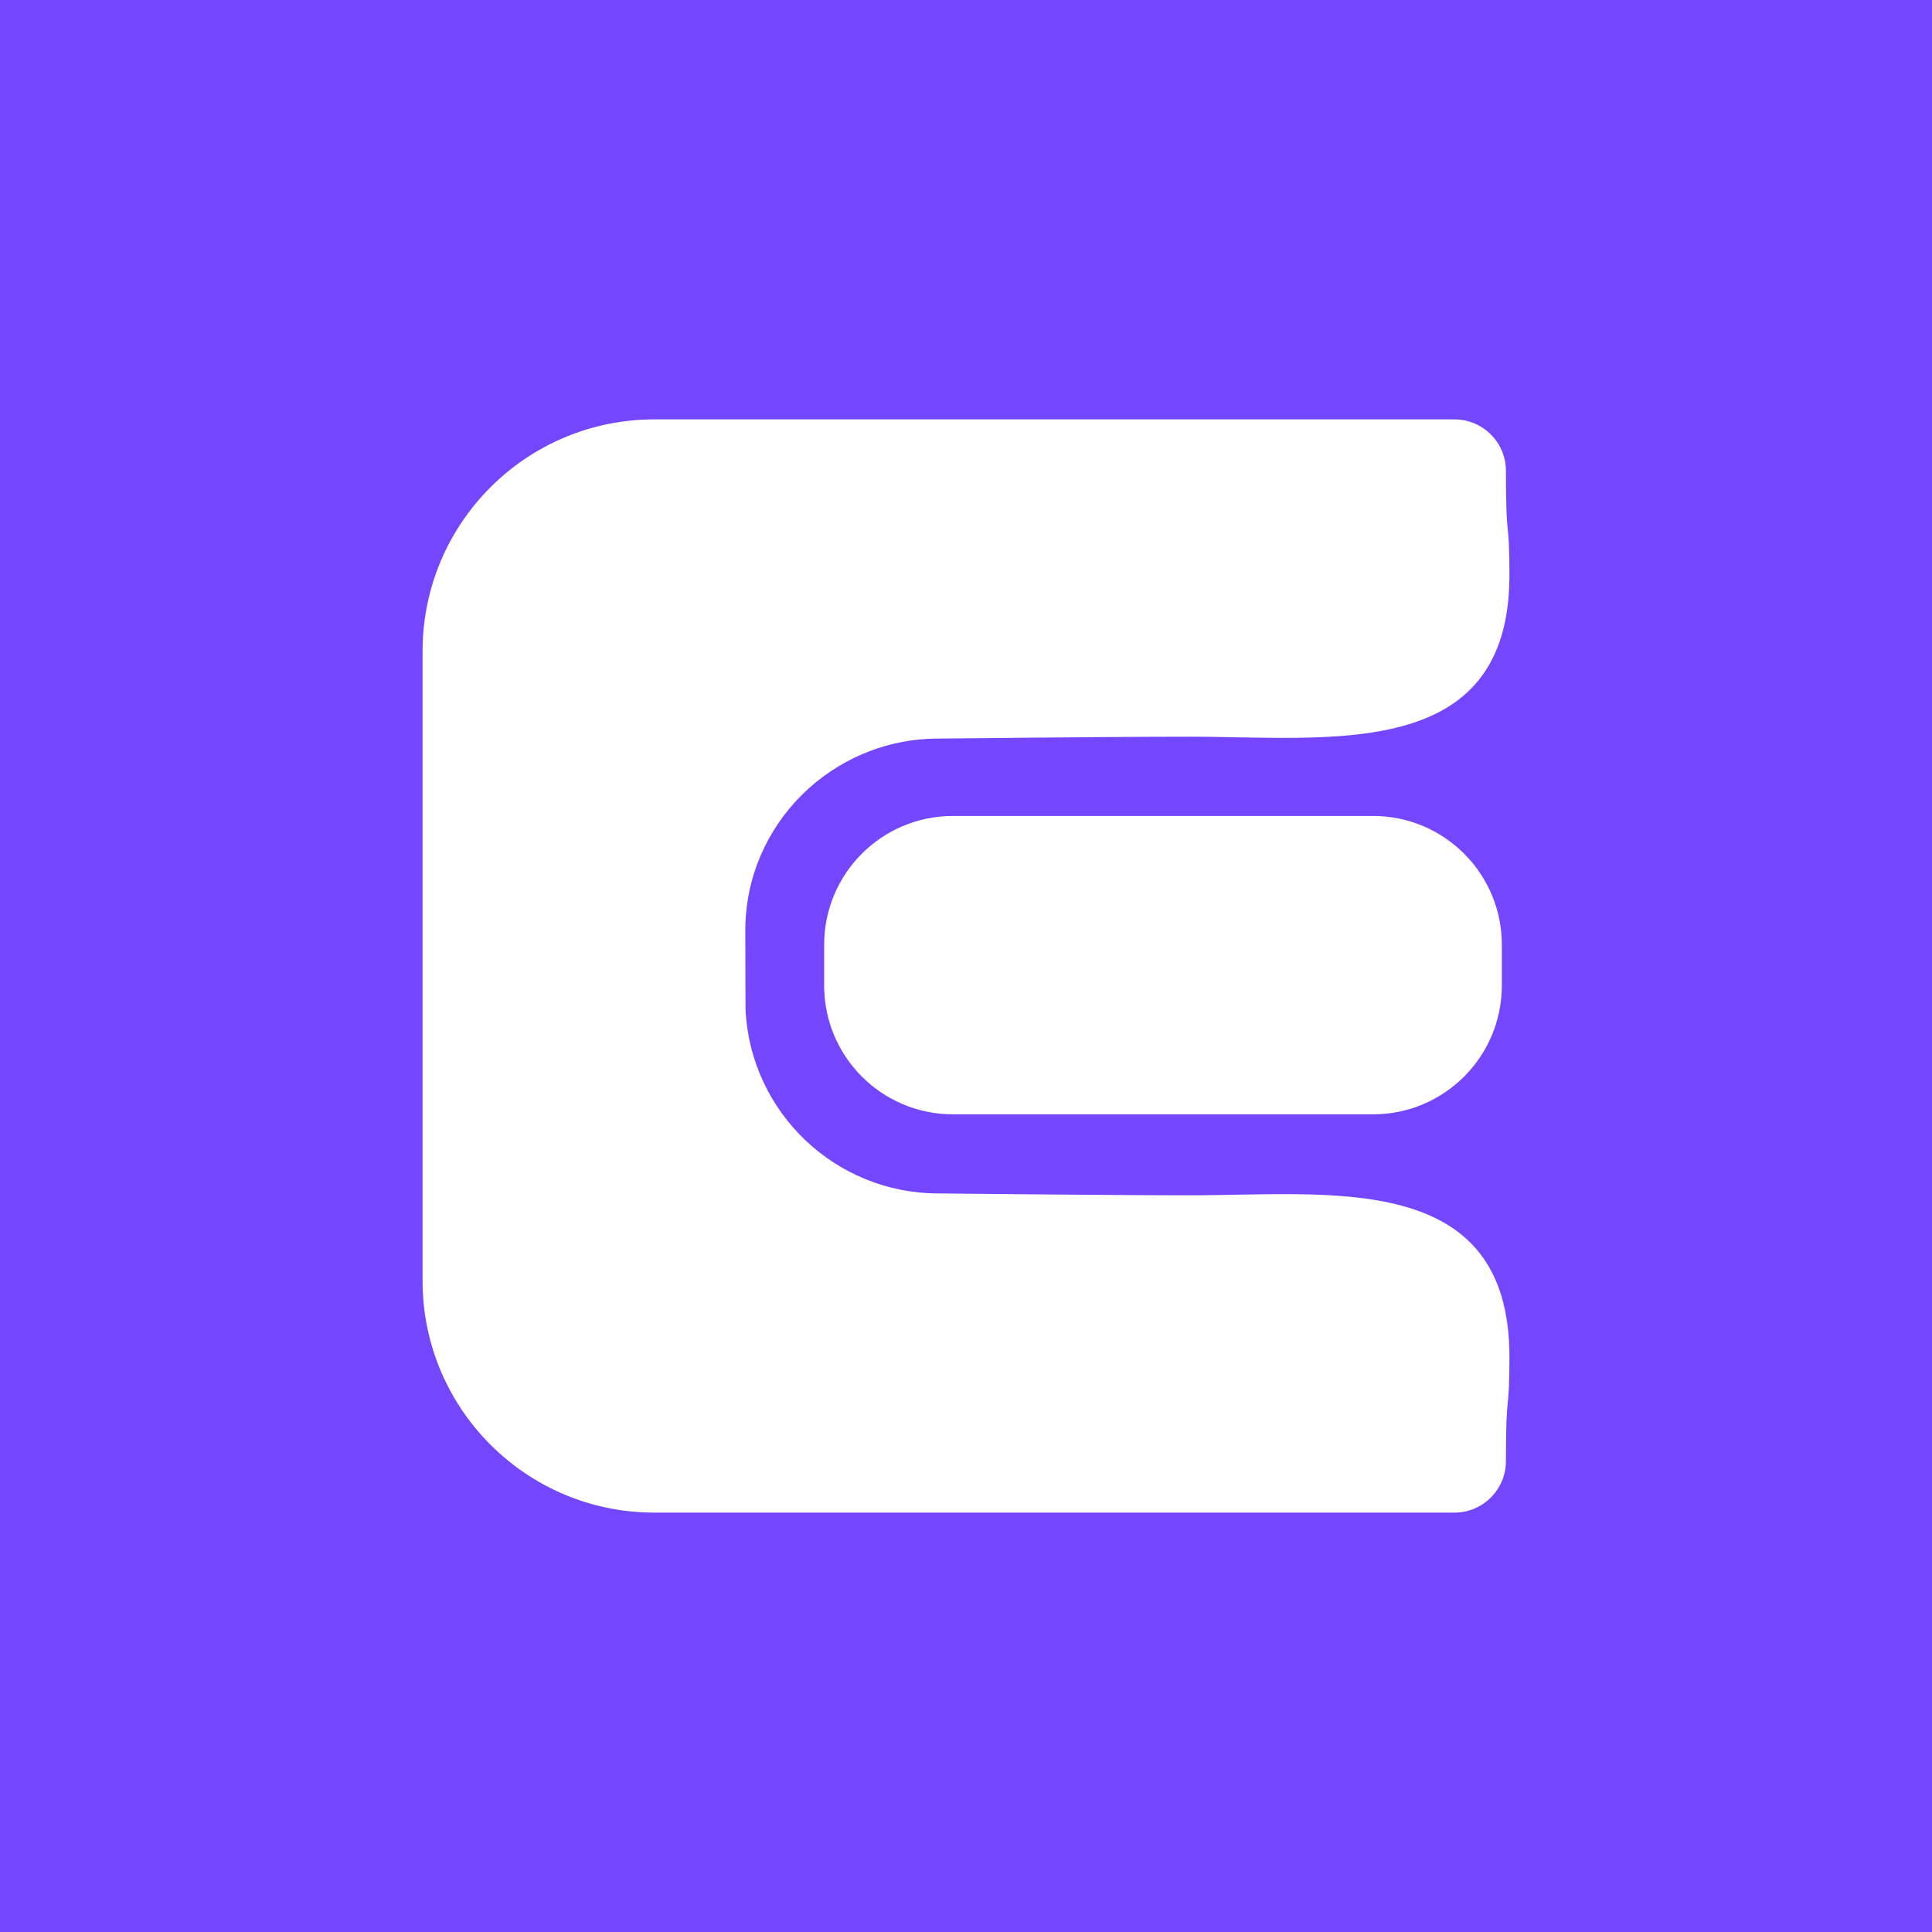 <?xml version="1.0" encoding="utf-8"?>
<!-- Generator: Adobe Illustrator 22.0.1, SVG Export Plug-In . SVG Version: 6.00 Build 0)  -->
<svg viewBox="108.663 139.637 318.6 318.6" xmlns="http://www.w3.org/2000/svg">
  <rect x="108.663" y="139.637" width="318.6" height="318.6" fill="#333333" stroke="none"/>
  <defs></defs>
  <g transform="matrix(1.062, 0, 0, 1.062, 2.463, 33.437)">
    <rect x="100" y="100" width="300" height="300" style="fill: rgb(116, 71, 255); paint-order: fill;"></rect>
    <path d="M 247.974 226.701 L 313.204 226.701 C 324.25 226.701 333.204 235.655 333.204 246.701 L 333.204 253.031 C 333.204 264.077 324.25 273.031 313.204 273.031 L 247.974 273.031 C 236.928 273.031 227.974 264.077 227.974 253.031 L 227.974 246.701 C 227.974 235.655 236.928 226.701 247.974 226.701 Z M 165.615 244.489 L 165.615 201.122 C 165.615 181.24 181.733 165.122 201.615 165.122 L 325.84 165.122 C 330.258 165.122 333.84 168.704 333.84 173.122 C 333.84 184.873 334.385 179.924 334.385 189.304 C 334.385 218.37 306.623 214.395 284.749 214.395 C 272.656 214.395 245.73 214.685 245.73 214.685 C 229.226 214.685 215.731 228.01 215.731 244.489 C 215.731 250.251 215.77 256.871 215.77 256.871 C 216.579 272.717 229.683 285.315 245.73 285.315 C 245.73 285.315 272.656 285.605 284.749 285.605 C 306.623 285.605 334.385 281.63 334.385 310.696 C 334.385 320.076 333.84 315.127 333.84 326.878 C 333.84 331.296 330.258 334.878 325.84 334.878 L 201.615 334.878 C 181.733 334.878 165.615 318.76 165.615 298.878 C 165.615 293.54 165.615 244.489 165.615 244.489 Z" style="fill: rgb(255, 255, 255);"></path>
  </g>
</svg>

